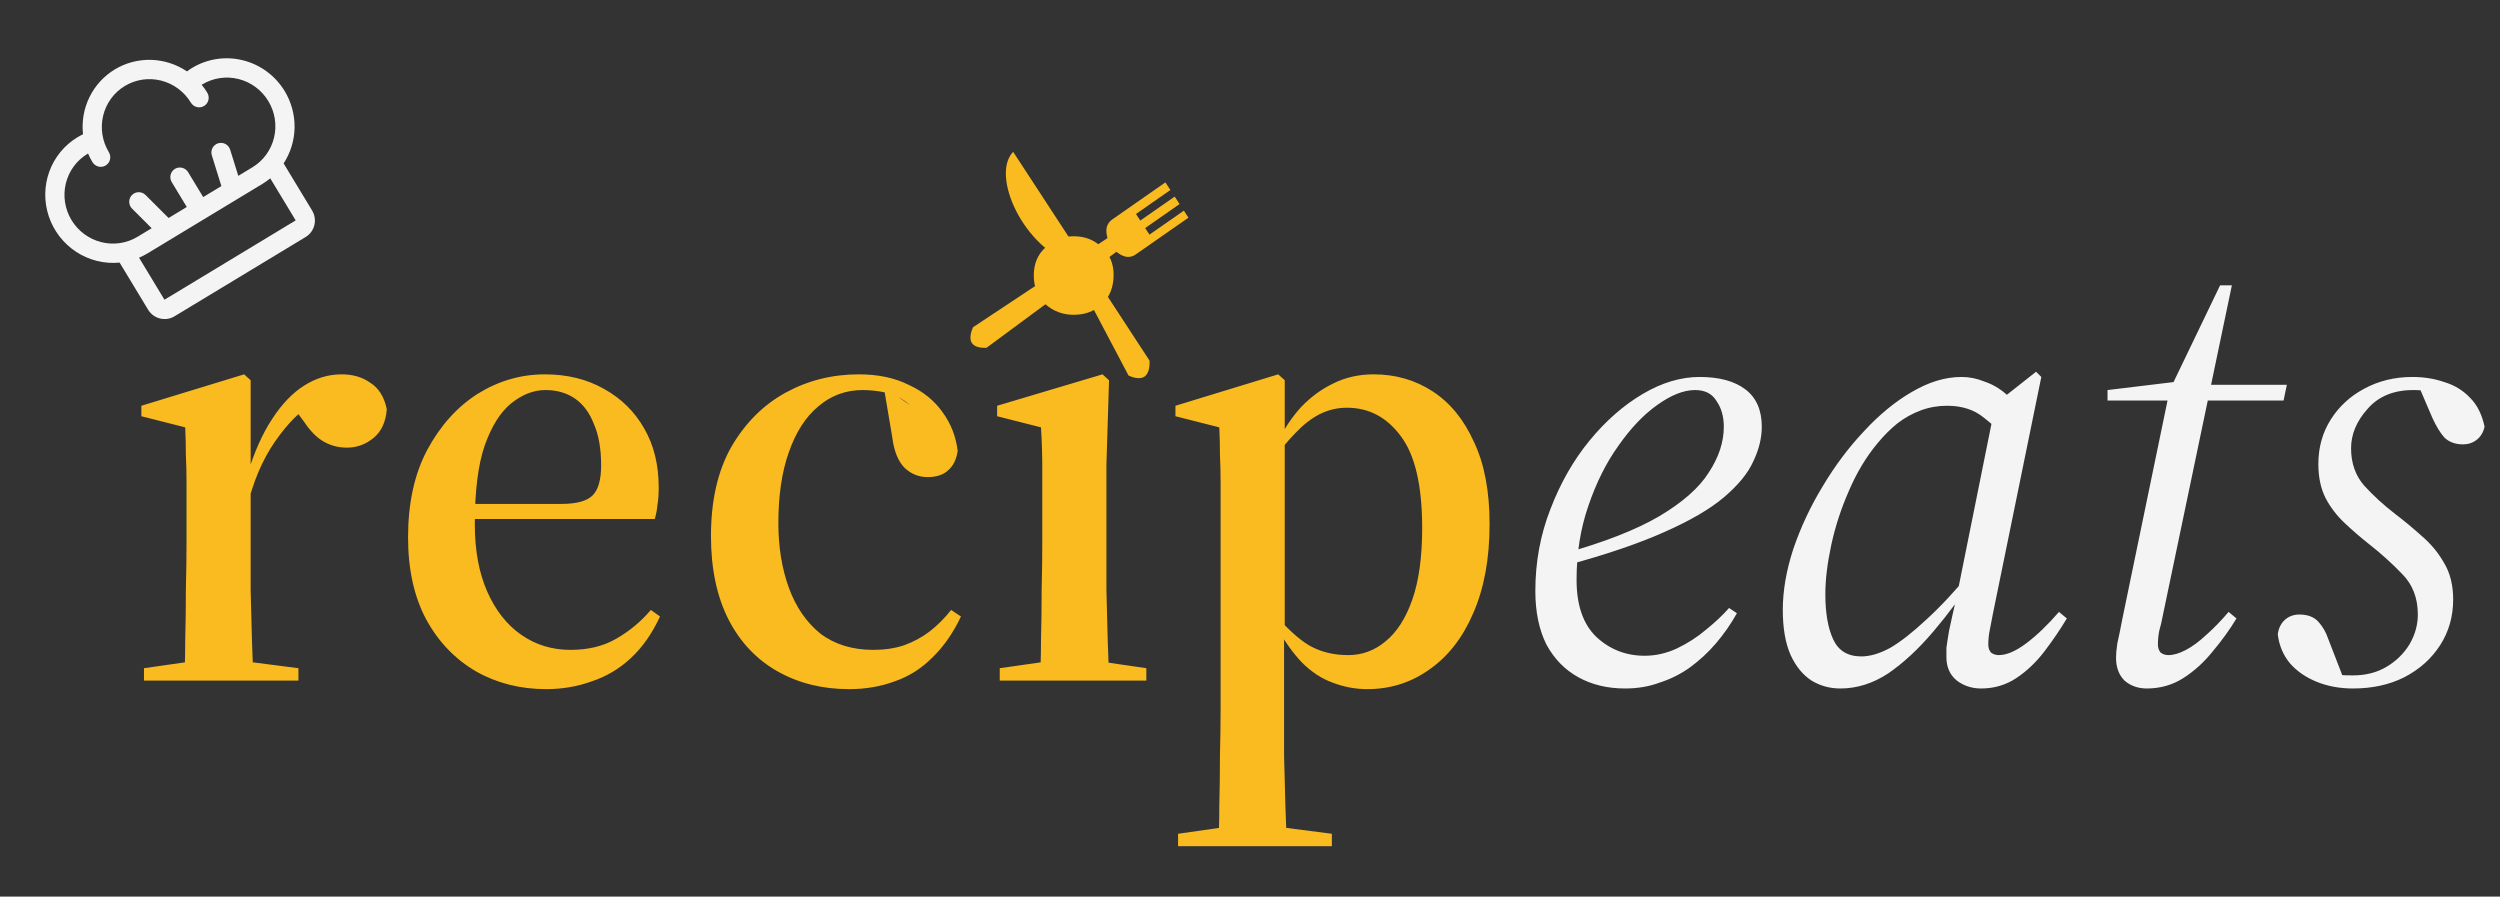 <svg width="382" height="137" viewBox="0 0 382 137" fill="none" xmlns="http://www.w3.org/2000/svg">
<rect x="0" y="0" width="382" height="137" fill="#333333" stroke="none"/>
<path d="M248.3 105.2C245.633 105.2 243.267 104.633 241.2 103.5C239.133 102.367 237.5 100.7 236.3 98.5C235.167 96.233 234.6 93.5 234.6 90.3C234.6 85.9 235.367 81.733 236.9 77.8C238.433 73.8 240.433 70.3 242.9 67.3C245.367 64.3 248.067 61.933 251 60.2C253.933 58.467 256.833 57.6 259.7 57.6C262.7 57.6 265.033 58.233 266.7 59.5C268.367 60.767 269.2 62.667 269.2 65.2C269.2 66.933 268.767 68.7 267.9 70.5C267.1 72.3 265.6 74.133 263.4 76C261.267 77.8 258.233 79.567 254.3 81.3C250.433 83.033 245.433 84.733 239.3 86.4L238.9 84.6C245.1 82.867 249.967 80.967 253.5 78.9C257.1 76.767 259.633 74.533 261.1 72.2C262.633 69.867 263.4 67.533 263.4 65.2C263.4 63.667 263.033 62.367 262.3 61.3C261.633 60.167 260.533 59.6 259 59.6C257.267 59.6 255.333 60.367 253.2 61.9C251.133 63.367 249.167 65.433 247.3 68.1C245.433 70.7 243.9 73.767 242.7 77.3C241.5 80.767 240.9 84.533 240.9 88.6C240.9 92.467 241.9 95.367 243.9 97.3C245.967 99.233 248.433 100.2 251.3 100.2C252.967 100.2 254.6 99.833 256.2 99.1C257.867 98.3 259.367 97.333 260.7 96.2C262.1 95.067 263.267 93.967 264.2 92.9L265.4 93.7C264.467 95.367 263.4 96.9 262.2 98.3C261 99.7 259.667 100.933 258.2 102C256.8 103 255.267 103.767 253.6 104.3C252 104.9 250.233 105.2 248.3 105.2ZM281.212 105.2C279.612 105.2 278.145 104.8 276.812 104C275.478 103.133 274.412 101.833 273.612 100.1C272.812 98.3 272.412 96 272.412 93.2C272.412 90.267 272.945 87.167 274.012 83.9C275.145 80.567 276.645 77.367 278.512 74.3C280.378 71.167 282.478 68.367 284.812 65.9C287.145 63.367 289.578 61.367 292.112 59.9C294.712 58.367 297.245 57.6 299.712 57.6C300.912 57.6 302.078 57.833 303.212 58.3C304.412 58.7 305.512 59.333 306.512 60.2C307.578 61.067 308.478 62.1 309.212 63.3L306.612 67.2C305.745 66.067 304.578 64.933 303.112 63.8C301.645 62.6 299.778 62 297.512 62C296.112 62 294.778 62.233 293.512 62.7C292.245 63.167 291.045 63.833 289.912 64.7C288.845 65.567 287.845 66.567 286.912 67.7C285.178 69.767 283.712 72.2 282.512 75C281.312 77.733 280.412 80.5 279.812 83.3C279.212 86.1 278.912 88.6 278.912 90.8C278.912 93.667 279.312 95.967 280.112 97.7C280.912 99.433 282.345 100.3 284.412 100.3C285.745 100.3 287.212 99.867 288.812 99C290.412 98.067 292.245 96.633 294.312 94.7C296.445 92.767 298.812 90.233 301.412 87.1L302.212 87.6H302.012C299.878 90.867 297.678 93.833 295.412 96.5C293.145 99.167 290.845 101.3 288.512 102.9C286.178 104.433 283.745 105.2 281.212 105.2ZM302.712 105.2C301.312 105.2 300.078 104.8 299.012 104C297.945 103.133 297.412 101.933 297.412 100.4C297.412 100 297.412 99.533 297.412 99C297.478 98.467 297.612 97.6 297.812 96.4C298.078 95.133 298.478 93.333 299.012 91L299.112 90.5L304.912 61.7L305.412 61.3L311.112 56.8L311.912 57.6L304.512 93.8C304.312 94.867 304.145 95.733 304.012 96.4C303.878 97.067 303.812 97.767 303.812 98.5C303.812 98.967 303.945 99.367 304.212 99.7C304.545 99.967 304.945 100.1 305.412 100.1C306.612 100.1 308.012 99.5 309.612 98.3C311.212 97.1 312.878 95.5 314.612 93.5L315.812 94.5C314.812 96.167 313.678 97.833 312.412 99.5C311.145 101.167 309.712 102.533 308.112 103.6C306.512 104.667 304.712 105.2 302.712 105.2ZM322.03 61.2V59.6L333.63 58.2V58.8H349.43L348.93 61.2H333.13H332.83H322.03ZM328.03 105.2C326.697 105.2 325.564 104.8 324.63 104C323.764 103.133 323.33 101.967 323.33 100.5C323.33 99.9 323.397 99.167 323.53 98.3C323.73 97.433 323.997 96.133 324.33 94.4L331.53 59.6L339.23 43.6H341.03L330.53 93.8C330.33 94.867 330.13 95.733 329.93 96.4C329.797 97.067 329.73 97.767 329.73 98.5C329.73 98.967 329.864 99.367 330.13 99.7C330.464 99.967 330.864 100.1 331.33 100.1C332.13 100.1 333.03 99.833 334.03 99.3C335.03 98.767 336.064 98 337.13 97C338.264 96 339.397 94.833 340.53 93.5L341.73 94.5C340.73 96.167 339.53 97.833 338.13 99.5C336.797 101.167 335.297 102.533 333.63 103.6C331.964 104.667 330.097 105.2 328.03 105.2ZM359.544 105.2C357.544 105.2 355.71 104.867 354.044 104.2C352.377 103.533 351.01 102.6 349.944 101.4C348.877 100.133 348.244 98.633 348.044 96.9C348.177 95.967 348.544 95.233 349.144 94.7C349.744 94.167 350.477 93.9 351.344 93.9C352.61 93.9 353.577 94.267 354.244 95C354.91 95.733 355.41 96.6 355.744 97.6L358.144 103.8L353.444 102.4C354.444 102.667 355.344 102.867 356.144 103C357.01 103.133 358.144 103.2 359.544 103.2C361.477 103.2 363.177 102.767 364.644 101.9C366.11 101.033 367.277 99.9 368.144 98.5C369.01 97.033 369.444 95.5 369.444 93.9C369.444 91.367 368.644 89.3 367.044 87.7C365.51 86.1 363.81 84.567 361.944 83.1C360.677 82.1 359.444 81.033 358.244 79.9C357.044 78.767 356.077 77.5 355.344 76.1C354.61 74.633 354.244 72.9 354.244 70.9C354.244 68.367 354.877 66.1 356.144 64.1C357.41 62.1 359.11 60.533 361.244 59.4C363.444 58.2 365.91 57.6 368.644 57.6C370.377 57.6 372.01 57.867 373.544 58.4C375.077 58.867 376.377 59.667 377.444 60.8C378.51 61.867 379.244 63.333 379.644 65.2C379.444 66.067 379.044 66.733 378.444 67.2C377.844 67.667 377.144 67.9 376.344 67.9C375.21 67.9 374.277 67.567 373.544 66.9C372.877 66.167 372.244 65.133 371.644 63.8L369.544 58.9L372.844 60.1C372.31 59.967 371.71 59.867 371.044 59.8C370.444 59.667 369.677 59.6 368.744 59.6C365.744 59.6 363.41 60.567 361.744 62.5C360.077 64.367 359.244 66.367 359.244 68.5C359.244 70.767 359.91 72.667 361.244 74.2C362.644 75.733 364.21 77.167 365.944 78.5C367.344 79.567 368.71 80.7 370.044 81.9C371.444 83.1 372.577 84.467 373.444 86C374.377 87.533 374.844 89.4 374.844 91.6C374.844 94.2 374.177 96.533 372.844 98.6C371.51 100.667 369.677 102.3 367.344 103.5C365.077 104.633 362.477 105.2 359.544 105.2Z" fill="#F4F4F4"/>
<path d="M154.811 23.2C154.072 23.981 153.72 25.047 153.694 26.353C153.663 27.909 154.123 29.76 154.954 31.579C156.615 35.218 159.762 38.696 162.958 39.751L163.181 39.825L163.293 40.036L172.439 57.38C173.583 57.909 174.395 57.876 174.878 57.542C175.366 57.206 175.709 56.44 175.654 55.11L154.811 23.2ZM178.075 27.867L169.989 33.506C169.095 34.13 168.924 34.974 169.13 35.972L169.215 36.385L168.868 36.617L166.173 38.402L167.644 40.653L170.246 38.731L170.584 38.482L170.923 38.72C171.783 39.321 172.68 39.477 173.51 38.898L181.596 33.259L180.896 32.187L175.637 35.852L174.983 34.847L180.239 31.181L179.492 30.038L174.236 33.703L173.579 32.698L178.835 29.032L178.075 27.867ZM162.397 40.906L148.685 49.998C148.166 51.156 148.201 51.949 148.508 52.415C148.816 52.881 149.523 53.205 150.742 53.141L163.772 43.514L162.397 40.906Z" fill="#F9BB1F"/>
<path d="M22 104V102.1L31.1 100.8H35.5L45.6 102.1V104H22ZM28.1 104C28.233 102.4 28.3 100.367 28.3 97.9C28.367 95.367 28.4 92.8 28.4 90.2C28.467 87.533 28.5 85.1 28.5 82.9V79.1C28.5 77.1 28.5 75.333 28.5 73.8C28.5 72.267 28.467 70.833 28.4 69.5C28.4 68.1 28.367 66.7 28.3 65.3L21.6 63.6V62L37.3 57.2L38.3 58.1V72.3V72.6V82.9C38.3 85.1 38.3 87.533 38.3 90.2C38.367 92.8 38.433 95.367 38.5 97.9C38.567 100.367 38.667 102.4 38.8 104H28.1ZM37.7 77.7L36.4 72.5H37.8C38.867 69.033 40.133 66.2 41.6 64C43.067 61.733 44.7 60.033 46.5 58.9C48.3 57.767 50.2 57.2 52.2 57.2C53.933 57.2 55.4 57.633 56.6 58.5C57.867 59.3 58.7 60.633 59.1 62.5C58.967 64.433 58.3 65.9 57.1 66.9C55.9 67.9 54.533 68.4 53 68.4C51.733 68.4 50.567 68.1 49.5 67.5C48.433 66.9 47.433 65.9 46.5 64.5L44.5 61.8L47.8 61.7C45.933 62.7 44 64.633 42 67.5C40.067 70.3 38.633 73.7 37.7 77.7ZM83.451 105.3C79.517 105.3 75.951 104.4 72.751 102.6C69.551 100.733 67.017 98.1 65.151 94.7C63.284 91.233 62.351 87.033 62.351 82.1C62.351 76.9 63.317 72.467 65.251 68.8C67.251 65.067 69.817 62.2 72.951 60.2C76.151 58.2 79.584 57.2 83.251 57.2C86.651 57.2 89.651 57.933 92.251 59.4C94.917 60.867 96.984 62.9 98.451 65.5C99.918 68.033 100.651 71.033 100.651 74.5C100.651 75.567 100.584 76.467 100.451 77.2C100.384 77.933 100.251 78.633 100.051 79.3H66.251V77H85.751C88.084 77 89.684 76.567 90.551 75.7C91.417 74.833 91.851 73.3 91.851 71.1C91.851 68.567 91.484 66.467 90.751 64.8C90.084 63.067 89.117 61.767 87.851 60.9C86.584 60.033 85.084 59.6 83.351 59.6C81.551 59.6 79.817 60.267 78.151 61.6C76.484 62.933 75.117 65.1 74.051 68.1C73.051 71.033 72.551 75.033 72.551 80.1C72.551 84.1 73.184 87.533 74.451 90.4C75.717 93.267 77.451 95.467 79.651 97C81.851 98.533 84.351 99.3 87.151 99.3C89.884 99.3 92.217 98.733 94.151 97.6C96.151 96.467 97.917 95 99.451 93.2L100.851 94.2C99.651 96.8 98.151 98.933 96.351 100.6C94.618 102.2 92.651 103.367 90.451 104.1C88.251 104.9 85.917 105.3 83.451 105.3ZM129.735 105.3C125.668 105.3 122.035 104.4 118.835 102.6C115.635 100.8 113.135 98.167 111.335 94.7C109.535 91.167 108.635 86.9 108.635 81.9C108.635 76.5 109.668 71.967 111.735 68.3C113.868 64.633 116.635 61.867 120.035 60C123.435 58.133 127.168 57.2 131.235 57.2C134.168 57.2 136.702 57.733 138.835 58.8C141.035 59.8 142.768 61.2 144.035 63C145.302 64.733 146.068 66.7 146.335 68.9C146.135 70.233 145.635 71.233 144.835 71.9C144.102 72.567 143.068 72.9 141.735 72.9C140.402 72.9 139.235 72.433 138.235 71.5C137.235 70.5 136.602 68.933 136.335 66.8L135.035 59.1L139.035 61.9C137.902 60.9 136.702 60.267 135.435 60C134.168 59.733 132.968 59.6 131.835 59.6C129.235 59.6 126.968 60.433 125.035 62.1C123.102 63.7 121.602 66.033 120.535 69.1C119.468 72.1 118.935 75.7 118.935 79.9C118.935 83.567 119.468 86.867 120.535 89.8C121.602 92.733 123.202 95.067 125.335 96.8C127.535 98.467 130.235 99.3 133.435 99.3C135.168 99.3 136.735 99.067 138.135 98.6C139.602 98.067 140.902 97.367 142.035 96.5C143.235 95.567 144.335 94.467 145.335 93.2L146.835 94.2C145.635 96.733 144.168 98.833 142.435 100.5C140.768 102.167 138.868 103.367 136.735 104.1C134.602 104.9 132.268 105.3 129.735 105.3ZM152.762 104V102.1L161.862 100.8H166.262L175.162 102.1V104H152.762ZM158.862 104C158.995 102.4 159.062 100.367 159.062 97.9C159.128 95.367 159.162 92.8 159.162 90.2C159.228 87.533 159.262 85.1 159.262 82.9V79.1C159.262 76.1 159.262 73.6 159.262 71.6C159.262 69.533 159.195 67.433 159.062 65.3L152.362 63.6V62L168.462 57.2L169.462 58.1L169.062 71V82.9C169.062 85.1 169.062 87.533 169.062 90.2C169.128 92.8 169.195 95.367 169.262 97.9C169.328 100.367 169.428 102.4 169.562 104H158.862ZM164.062 48.1C162.395 48.1 160.962 47.567 159.762 46.5C158.562 45.367 157.962 43.9 157.962 42.1C157.962 40.3 158.562 38.867 159.762 37.8C160.962 36.667 162.395 36.1 164.062 36.1C165.795 36.1 167.228 36.667 168.362 37.8C169.562 38.867 170.162 40.267 170.162 42C170.162 43.867 169.562 45.367 168.362 46.5C167.228 47.567 165.795 48.1 164.062 48.1ZM180.008 129.3V127.4L189.108 126.1H193.408L203.508 127.4V129.3H180.008ZM186.108 129.3C186.241 127.633 186.308 125.567 186.308 123.1C186.374 120.7 186.408 118.167 186.408 115.5C186.474 112.833 186.508 110.4 186.508 108.2V79.1C186.508 77.1 186.508 75.333 186.508 73.8C186.508 72.267 186.474 70.833 186.408 69.5C186.408 68.1 186.374 66.7 186.308 65.3L179.608 63.6V62L195.308 57.2L196.308 58.1V66.4V66.8V96.1L196.208 96.5V108.2C196.208 110.4 196.208 112.833 196.208 115.5C196.274 118.167 196.341 120.7 196.408 123.1C196.474 125.567 196.574 127.633 196.708 129.3H186.108ZM208.908 105.3C207.108 105.3 205.341 104.967 203.608 104.3C201.941 103.7 200.374 102.667 198.908 101.2C197.508 99.733 196.174 97.833 194.908 95.5H193.708L194.408 93.4C196.474 95.867 198.341 97.6 200.008 98.6C201.741 99.6 203.741 100.1 206.008 100.1C208.141 100.1 210.041 99.4 211.708 98C213.441 96.6 214.808 94.467 215.808 91.6C216.808 88.733 217.308 85.1 217.308 80.7C217.308 74.167 216.208 69.467 214.008 66.6C211.874 63.733 209.141 62.3 205.808 62.3C204.341 62.3 202.941 62.633 201.608 63.3C200.341 63.967 199.141 64.9 198.008 66.1C196.874 67.233 195.774 68.567 194.708 70.1L194.108 67.6H195.208C196.208 65.533 197.408 63.733 198.808 62.2C200.274 60.667 201.908 59.467 203.708 58.6C205.574 57.667 207.641 57.2 209.908 57.2C213.241 57.2 216.241 58.067 218.908 59.8C221.574 61.533 223.674 64.1 225.208 67.5C226.808 70.833 227.608 75.033 227.608 80.1C227.608 85.367 226.774 89.9 225.108 93.7C223.508 97.433 221.274 100.3 218.408 102.3C215.608 104.3 212.441 105.3 208.908 105.3Z" fill="#F9BB1F"/>
<path d="M43.507 13.929C42.083 11.58 39.795 9.886 37.146 9.218C34.496 8.55 31.701 8.964 29.374 10.368C29.097 10.535 28.829 10.719 28.57 10.91C26.941 9.812 25.038 9.2 23.084 9.147C21.131 9.094 19.208 9.601 17.541 10.609C15.874 11.617 14.532 13.084 13.672 14.839C12.812 16.593 12.469 18.563 12.685 20.516C12.395 20.657 12.108 20.809 11.831 20.976C9.84 22.181 8.323 24.034 7.529 26.232C6.734 28.429 6.71 30.84 7.46 33.068C8.21 35.296 9.689 37.209 11.655 38.491C13.621 39.773 15.956 40.35 18.277 40.125L22.625 47.314C23.031 47.986 23.684 48.471 24.442 48.662C25.199 48.852 25.998 48.734 26.663 48.332L46.712 36.208C47.376 35.806 47.852 35.153 48.035 34.394C48.218 33.635 48.092 32.831 47.686 32.159L43.338 24.97C44.401 23.343 44.981 21.443 45.011 19.489C45.041 17.535 44.52 15.607 43.507 13.929ZM45.18 33.675L25.131 45.799L21.246 39.374C21.698 39.184 22.135 38.962 22.554 38.708L40.097 28.099C40.517 27.846 40.917 27.562 41.295 27.25L45.18 33.675ZM38.565 25.566L36.412 26.869L35.163 22.854C35.041 22.486 34.781 22.179 34.438 21.999C34.095 21.819 33.697 21.782 33.33 21.894C32.962 22.006 32.655 22.259 32.473 22.599C32.292 22.939 32.251 23.338 32.36 23.71L33.827 28.432L31.047 30.113L28.749 26.313C28.546 25.977 28.219 25.735 27.84 25.64C27.462 25.544 27.062 25.603 26.73 25.804C26.398 26.005 26.16 26.332 26.068 26.711C25.977 27.091 26.04 27.493 26.243 27.829L28.541 31.628L25.761 33.31L22.26 29.818C22.124 29.677 21.961 29.564 21.781 29.486C21.601 29.409 21.408 29.368 21.213 29.366C21.018 29.364 20.825 29.401 20.645 29.475C20.466 29.549 20.302 29.659 20.166 29.797C20.029 29.935 19.921 30.1 19.849 30.281C19.777 30.462 19.741 30.657 19.744 30.853C19.748 31.049 19.79 31.242 19.868 31.422C19.947 31.603 20.06 31.766 20.201 31.902L23.176 34.873L21.022 36.175C19.361 37.18 17.364 37.476 15.47 36.999C13.577 36.522 11.943 35.311 10.927 33.631C9.912 31.951 9.598 29.942 10.055 28.043C10.511 26.145 11.701 24.514 13.363 23.509L13.454 23.454C13.647 23.91 13.873 24.352 14.129 24.776C14.332 25.112 14.659 25.354 15.038 25.45C15.416 25.545 15.816 25.486 16.148 25.285C16.48 25.084 16.718 24.758 16.81 24.378C16.901 23.998 16.838 23.596 16.635 23.26C15.62 21.581 15.306 19.571 15.762 17.673C16.219 15.775 17.409 14.144 19.071 13.139C20.733 12.134 22.73 11.837 24.623 12.315C26.516 12.792 28.15 14.003 29.166 15.683C29.369 16.019 29.696 16.261 30.075 16.356C30.453 16.452 30.852 16.393 31.185 16.192C31.517 15.991 31.755 15.664 31.847 15.285C31.938 14.905 31.875 14.503 31.672 14.167C31.416 13.743 31.13 13.338 30.815 12.956L30.906 12.901C32.568 11.896 34.565 11.599 36.458 12.076C38.351 12.553 39.985 13.765 41.001 15.445C42.017 17.124 42.331 19.134 41.874 21.032C41.417 22.931 40.227 24.561 38.565 25.566Z" fill="#F4F4F4"/>
</svg>
